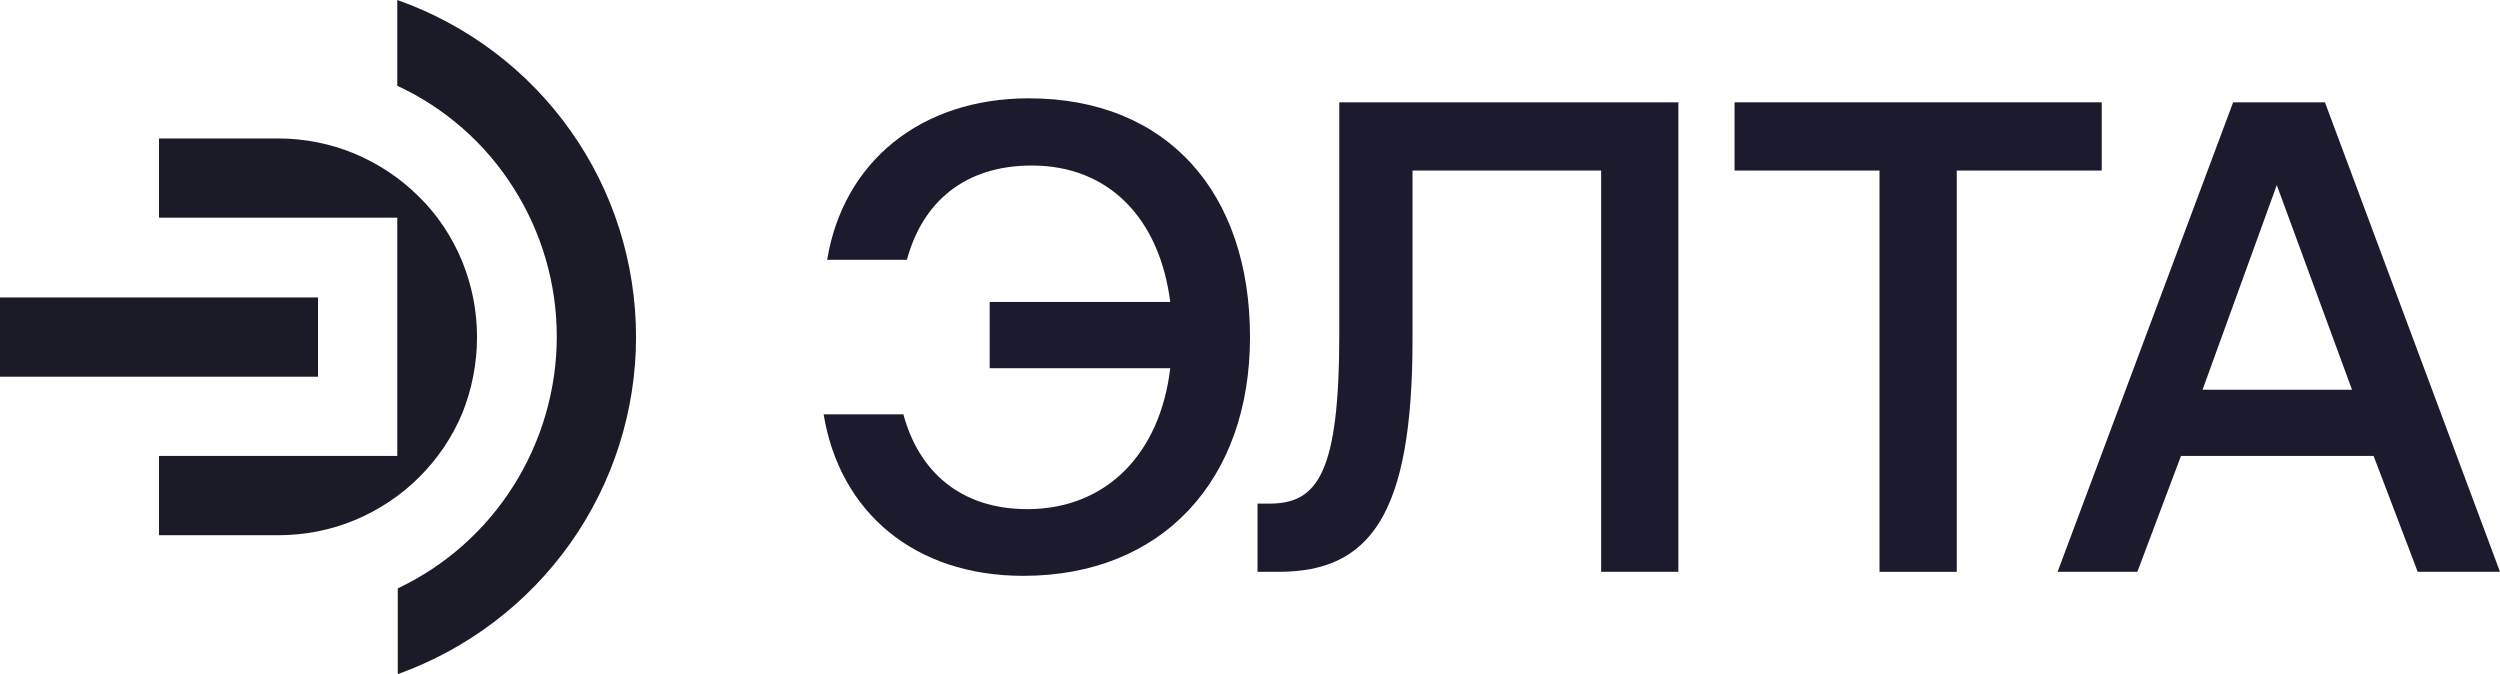 <?xml version="1.0" encoding="utf-8"?>
<!-- Generator: Adobe Illustrator 22.0.0, SVG Export Plug-In . SVG Version: 6.00 Build 0)  -->
<svg version="1.1" id="Layer_1" xmlns="http://www.w3.org/2000/svg" xmlns:xlink="http://www.w3.org/1999/xlink" x="0px" y="0px"
	 viewBox="0 0 498.4 134.4" style="enable-background:new 0 0 498.4 134.4;" xml:space="preserve">
<style type="text/css">
	.st0{fill:#1B1B2D;}
	.st1{fill:#1B1B27;}
</style>
<g>
	<g>
		<path class="st0" d="M249.2,67.2c0,28.5-17.5,47.6-45.2,47.6c-21.7,0-36.6-12.7-39.8-32.2h15.9c3.1,11.5,11.5,18.9,24.7,18.9
			c15.8,0,26.5-11.1,28.5-28.1h-36V60.2h36C231.2,43.7,221.2,33,205.7,33c-13.4,0-21.8,7.3-24.9,18.8h-15.9
			c3.2-19.5,18.6-32.2,40.2-32.2C232.7,19.6,249.2,38.4,249.2,67.2z"/>
		<path class="st0" d="M250.7,114v-13.6h2.4c9.6,0,13.9-6.1,13.9-33.8V20.4h67.6V114h-15.4V34h-37.6v33.7c0,34.9-8.4,46.3-26.7,46.3
			H250.7z"/>
		<path class="st0" d="M345.9,20.4H419V34h-28.9V114h-15.4V34h-28.9V20.4z"/>
		<path class="st0" d="M410.2,114l35-93.6h18.3l34.9,93.6H482l-8.8-23.1h-38.4l-8.7,23.1H410.2z M439.1,77.7h29.8l-15-40.8
			L439.1,77.7z"/>
	</g>
	<g>
		<path class="st1" d="M126.8,67.2c0,14.7-4.6,29.1-13.1,41.1s-20.5,21.1-34.4,26.1v-17.1c9.5-4.5,17.5-11.6,23.1-20.5
			c5.6-8.9,8.6-19.2,8.6-29.7c0-10.5-3-20.8-8.6-29.6c-5.6-8.9-13.7-16-23.2-20.4V0c13.9,4.9,26,14,34.5,26
			C122.3,38.1,126.8,52.5,126.8,67.2z"/>
		<rect y="59.3" class="st1" width="63.4" height="15.8"/>
		<path class="st1" d="M95.1,67.2c0-5.2-1-10.3-3-15.2c-2-4.8-4.9-9.2-8.6-12.8c-3.7-3.7-8.1-6.6-12.9-8.6c-4.8-2-10-3-15.2-3H31.7
			v15.8h47.5v47.5H31.7v15.8h23.8c5.2,0,10.4-1,15.2-3s9.2-4.9,12.9-8.6c3.7-3.7,6.6-8,8.6-12.8C94.1,77.5,95.1,72.4,95.1,67.2z"/>
	</g>
</g>
</svg>

